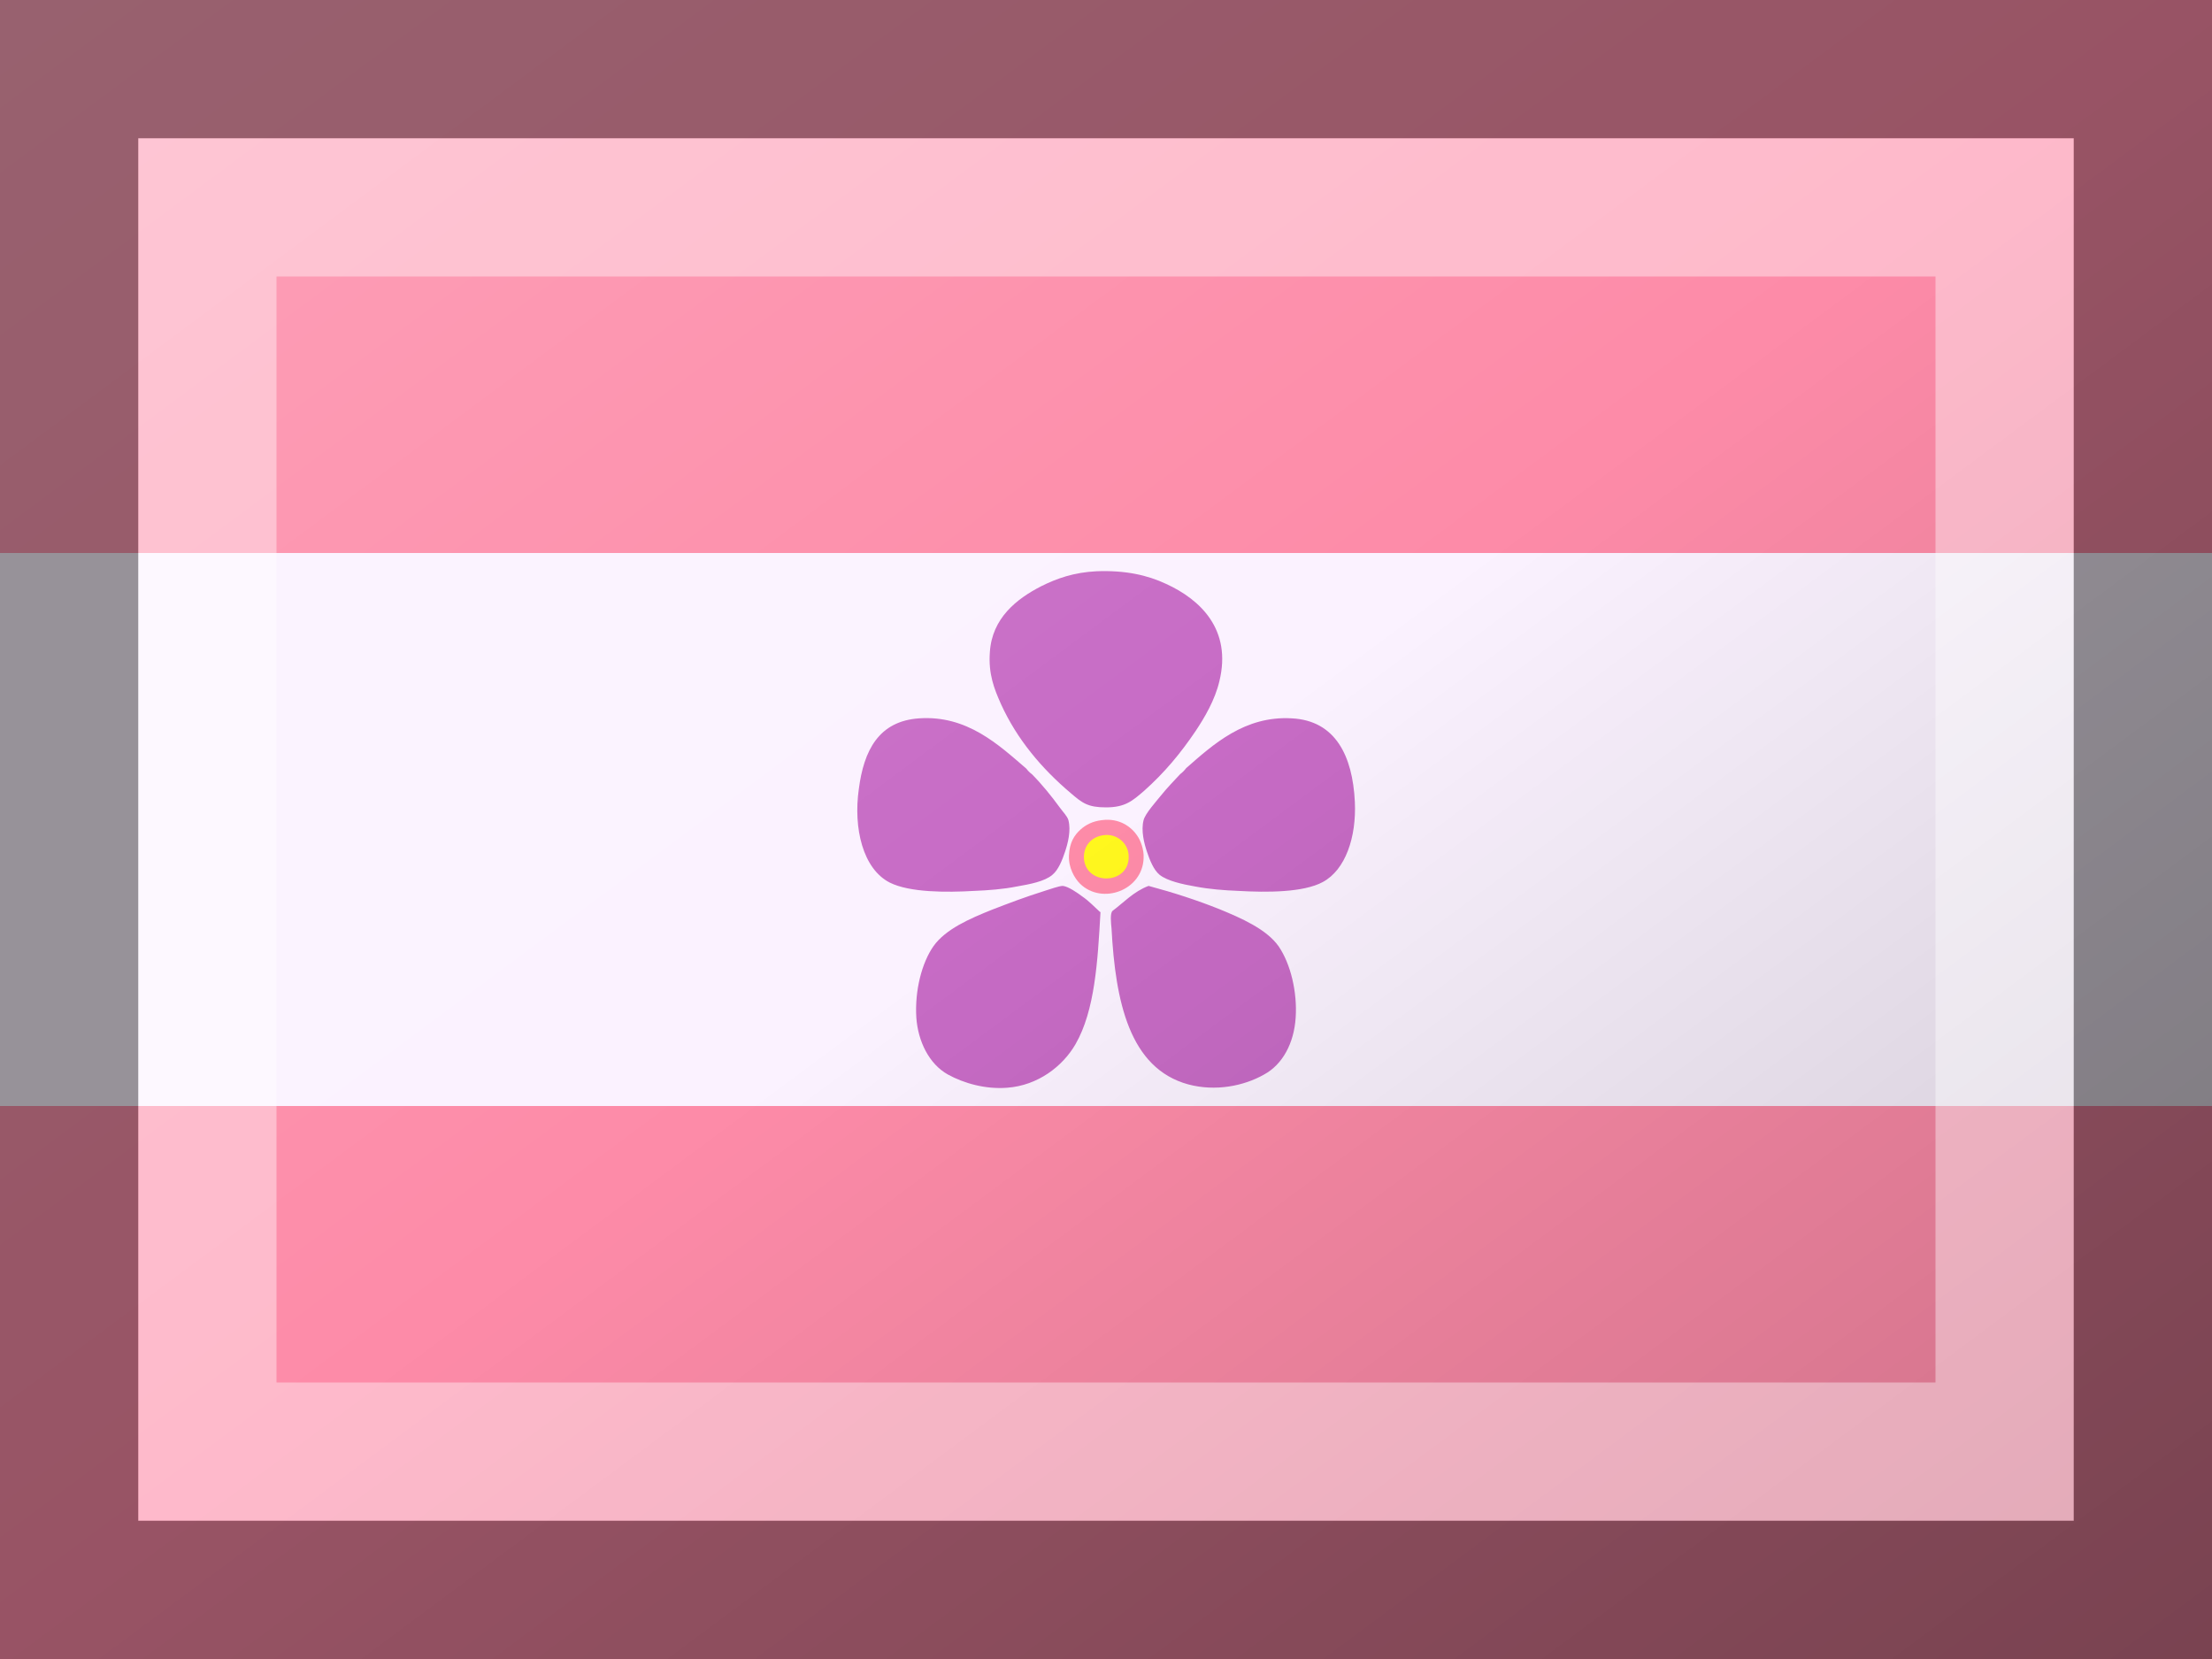 <?xml version="1.0"?>
<svg xmlns="http://www.w3.org/2000/svg" xmlns:xlink="http://www.w3.org/1999/xlink" version="1.1" width="480" height="360" viewBox="0 0 480 360">
<rect x="0" y="0" width="480" height="360" fill="#333333" stroke="none"/>
<!-- Generated by Kreative Vexillo v1.0 -->
<style>
.pink{fill:rgb(253,139,168);}
.violet{fill:rgb(199,107,197);}
.white{fill:rgb(251,242,255);}
.yellow{fill:rgb(255,247,30);}
</style>
<defs>
<path id="violet1" d="M -0.011 0.149 C -0.01 0.149 -0.01 0.149 -0.01 0.15 C -0.015 0.238 -0.02 0.327 -0.055 0.388 C -0.078 0.428 -0.123 0.463 -0.179 0.467 C -0.218 0.47 -0.257 0.459 -0.286 0.443 C -0.32 0.424 -0.34 0.383 -0.343 0.34 C -0.346 0.291 -0.333 0.241 -0.312 0.211 C -0.29 0.18 -0.246 0.161 -0.206 0.145 C -0.175 0.133 -0.146 0.122 -0.111 0.111 C -0.101 0.108 -0.085 0.102 -0.078 0.102 C -0.068 0.103 -0.051 0.115 -0.043 0.121 C -0.03 0.13 -0.022 0.139 -0.011 0.149 Z M 0.012 0.147 C 0.007 0.151 0.009 0.169 0.01 0.179 C 0.017 0.31 0.042 0.432 0.149 0.461 C 0.198 0.474 0.249 0.464 0.286 0.443 C 0.319 0.425 0.34 0.387 0.343 0.34 C 0.346 0.294 0.334 0.243 0.312 0.211 C 0.29 0.18 0.244 0.16 0.205 0.144 C 0.165 0.128 0.122 0.114 0.077 0.102 C 0.05 0.112 0.031 0.133 0.012 0.147 Z M -0.117 -0.44 C -0.162 -0.417 -0.206 -0.382 -0.21 -0.321 C -0.213 -0.281 -0.202 -0.254 -0.19 -0.227 C -0.161 -0.163 -0.116 -0.11 -0.064 -0.066 C -0.043 -0.048 -0.033 -0.04 -7.4505806E-9 -0.04 C 0.035 -0.04 0.048 -0.052 0.069 -0.07 C 0.106 -0.103 0.135 -0.138 0.162 -0.178 C 0.178 -0.202 0.197 -0.234 0.205 -0.268 C 0.228 -0.362 0.17 -0.416 0.109 -0.444 C 0.075 -0.46 0.035 -0.469 -0.017 -0.467 C -0.058 -0.465 -0.089 -0.454 -0.117 -0.44 Z M -0.144 -0.11 C -0.194 -0.153 -0.251 -0.207 -0.338 -0.201 C -0.411 -0.196 -0.438 -0.143 -0.447 -0.073 C -0.457 -0.003 -0.44 0.071 -0.391 0.096 C -0.355 0.114 -0.289 0.114 -0.238 0.111 C -0.213 0.11 -0.186 0.108 -0.161 0.103 C -0.138 0.099 -0.111 0.094 -0.097 0.082 C -0.086 0.073 -0.079 0.055 -0.074 0.04 C -0.069 0.025 -0.063 0.002 -0.068 -0.017 C -0.07 -0.024 -0.078 -0.032 -0.083 -0.039 C -0.099 -0.061 -0.117 -0.083 -0.134 -0.1 C -0.138 -0.103 -0.141 -0.106 -0.144 -0.11 Z M 0.134 -0.1 C 0.123 -0.088 0.111 -0.076 0.099 -0.061 C 0.091 -0.051 0.071 -0.029 0.068 -0.017 C 0.063 0.002 0.069 0.025 0.074 0.04 C 0.079 0.055 0.086 0.073 0.097 0.082 C 0.111 0.093 0.138 0.099 0.161 0.103 C 0.187 0.108 0.214 0.11 0.239 0.111 C 0.291 0.114 0.357 0.114 0.392 0.095 C 0.433 0.073 0.453 0.014 0.45 -0.05 C 0.446 -0.133 0.415 -0.197 0.336 -0.201 C 0.251 -0.206 0.194 -0.154 0.145 -0.111 C 0.142 -0.107 0.138 -0.103 0.134 -0.1 Z"/>
<path id="violet2" d="M -0.007 -0.017 C 0.024 -0.021 0.046 -0.005 0.057 0.012 C 0.062 0.019 0.069 0.036 0.068 0.052 C 0.066 0.11 -0.007 0.137 -0.047 0.098 C -0.057 0.088 -0.068 0.069 -0.067 0.047 C -0.066 0.023 -0.057 0.01 -0.046 0.0 C -0.037 -0.008 -0.025 -0.015 -0.007 -0.017 Z"/>
<path id="violet3" d="M -0.002 0.01 C 0.02 0.008 0.041 0.025 0.041 0.049 C 0.042 0.101 -0.039 0.102 -0.04 0.05 C -0.04 0.028 -0.025 0.012 -0.002 0.01 Z"/>
<linearGradient id="glaze" x1="0%" y1="0%" x2="100%" y2="100%">
<stop offset="0%" stop-color="rgb(255,255,255)" stop-opacity="0.2"/>
<stop offset="49.999%" stop-color="rgb(255,255,255)" stop-opacity="0.0"/>
<stop offset="50.001%" stop-color="rgb(0,0,0)" stop-opacity="0.0"/>
<stop offset="100%" stop-color="rgb(0,0,0)" stop-opacity="0.2"/>
</linearGradient>
</defs>
<g>
<g>
<rect x="0" y="0" width="480" height="120" class="pink"/>
<rect x="0" y="120" width="480" height="120" class="white"/>
<rect x="0" y="240" width="480" height="120" class="pink"/>
</g>
<use xlink:href="#violet1" transform="translate(240 180) scale(120 120) rotate(0)" class="violet"/>
<use xlink:href="#violet2" transform="translate(240 180) scale(120 120) rotate(0)" class="pink"/>
<use xlink:href="#violet3" transform="translate(240 180) scale(120 120) rotate(0)" class="yellow"/>
</g>
<g>
<rect x="0" y="0" width="480" height="360" fill="url(#glaze)"/>
<path d="M 30 30 L 450 30 L 450 330 L 30 330 Z M 60 60 L 60 300 L 420 300 L 420 60 Z" fill="rgb(255,255,255)" opacity="0.4"/>
<path d="M 0 0 L 480 0 L 480 360 L 0 360 Z M 30 30 L 30 330 L 450 330 L 450 30 Z" fill="rgb(0,0,0)" opacity="0.4"/>
</g>
</svg>
